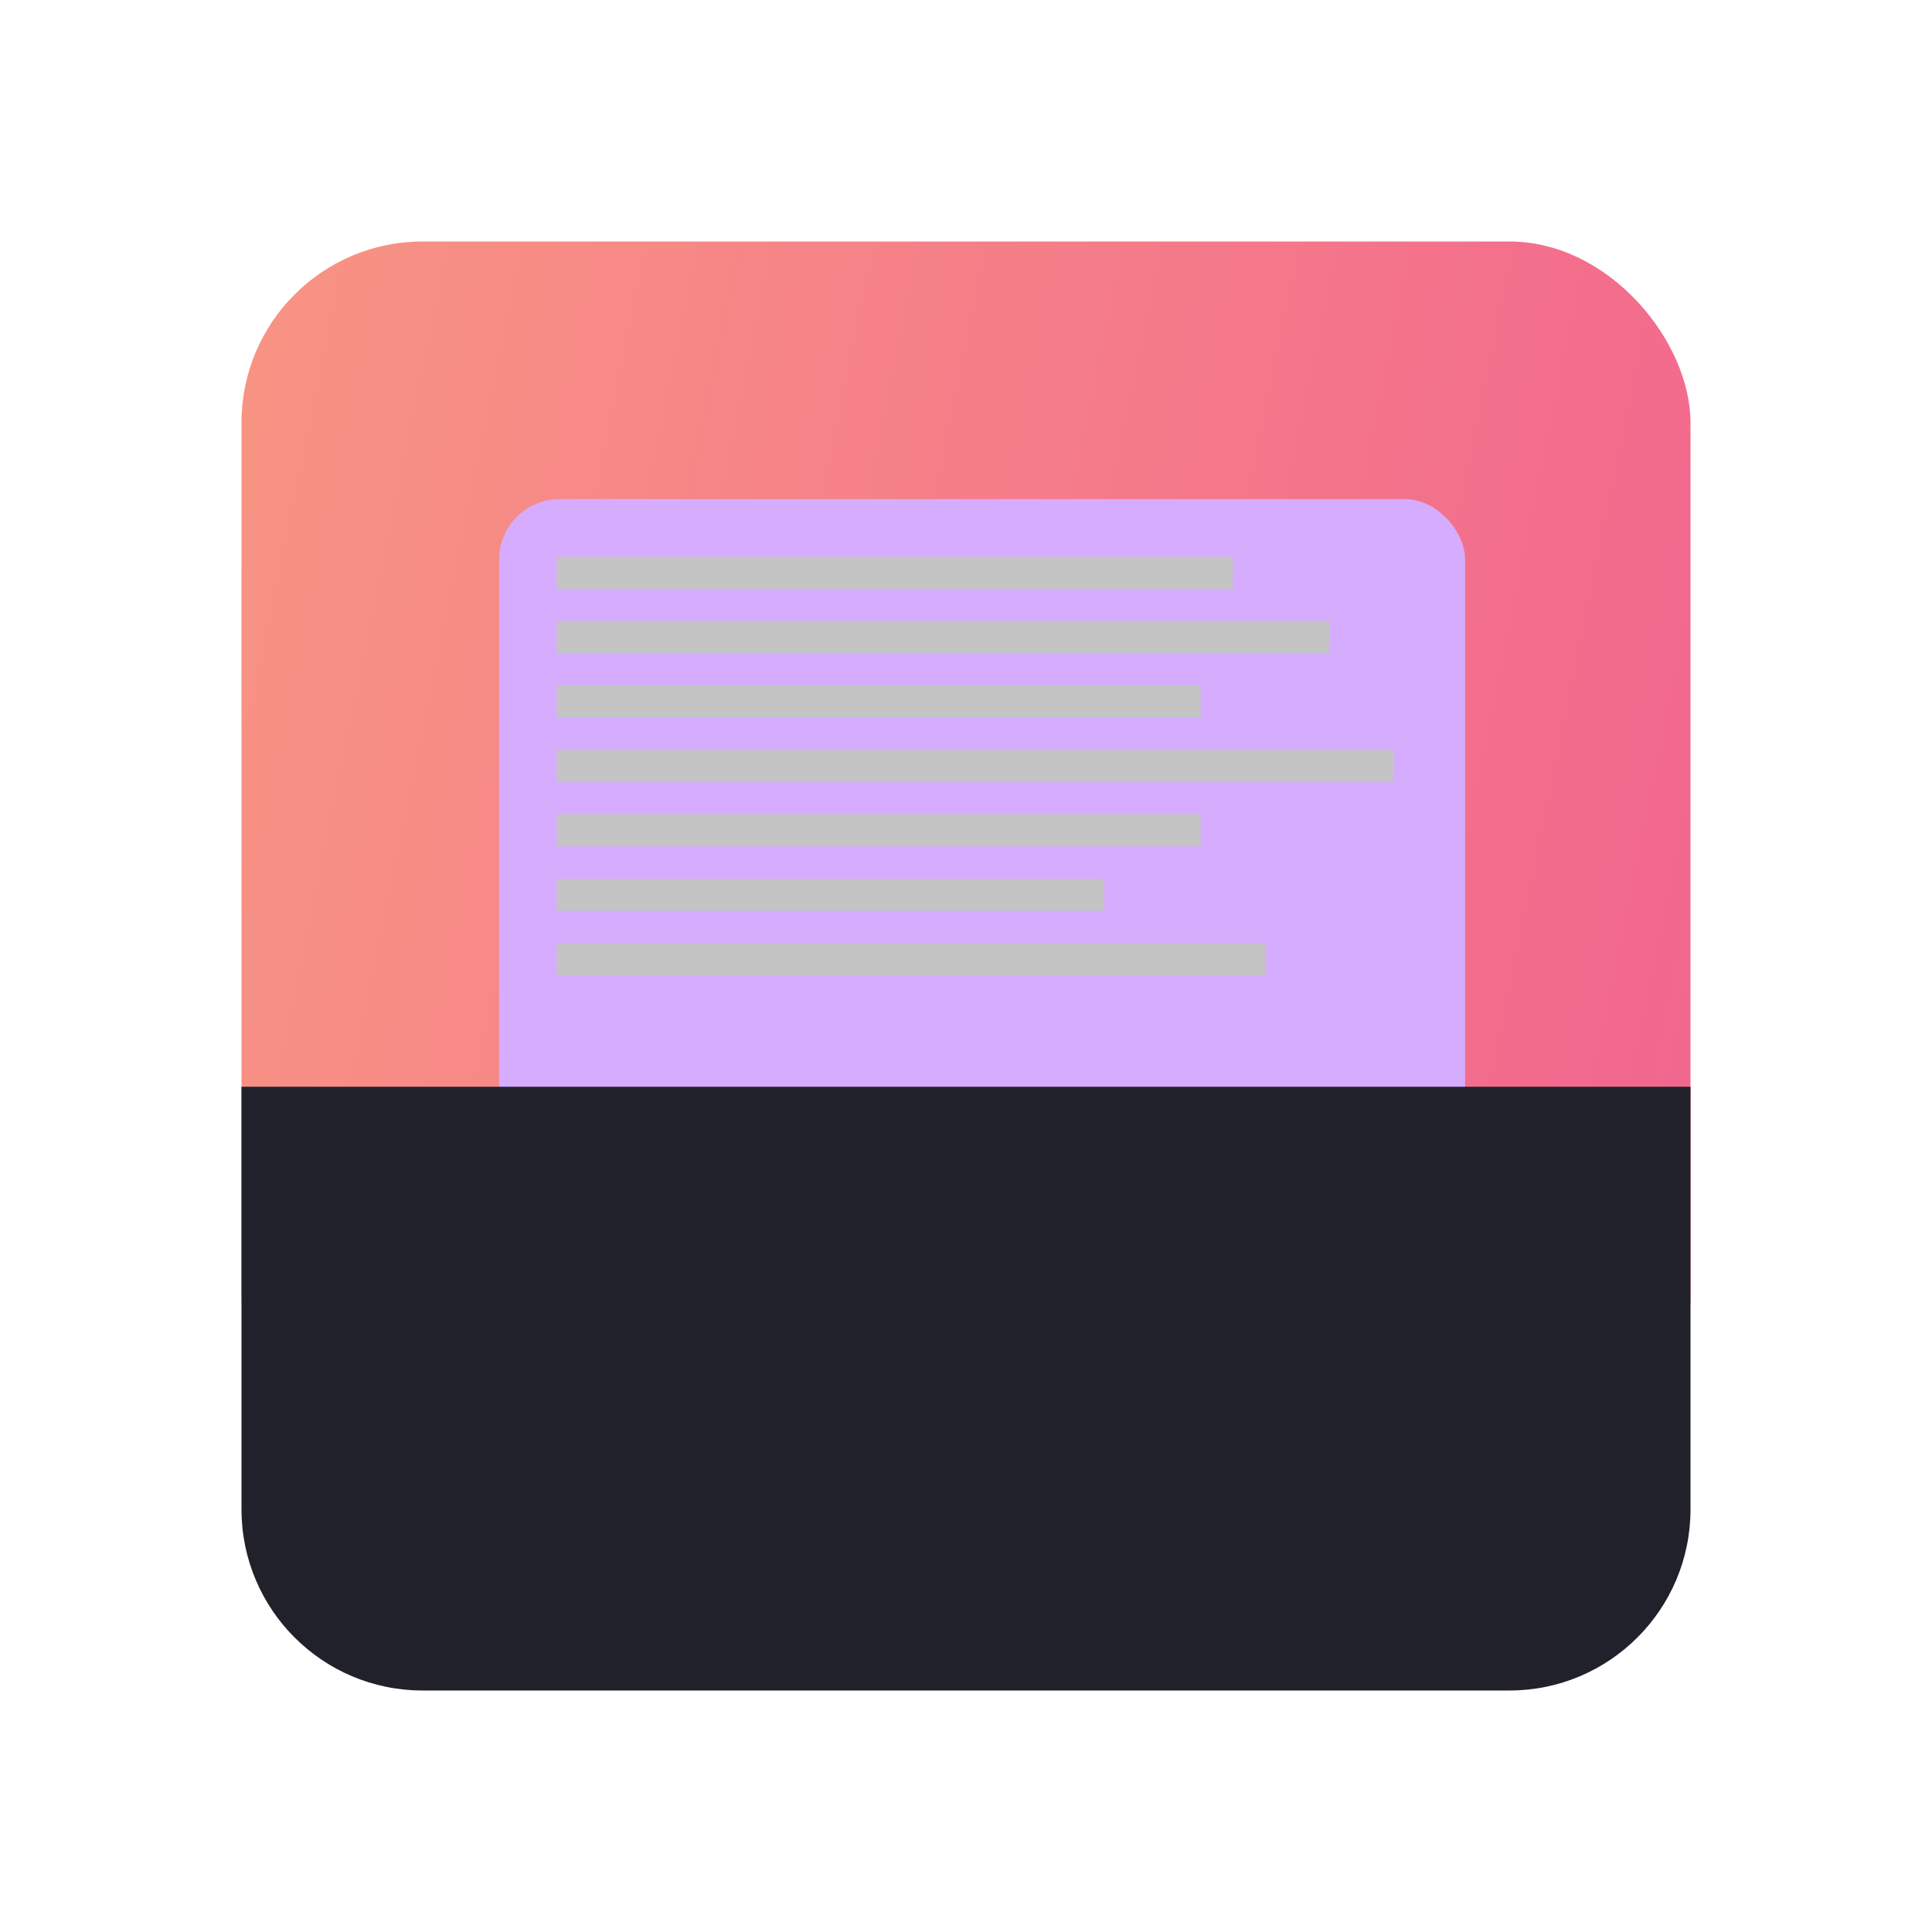 <svg width="32" height="32" viewBox="0 0 32 32" fill="none" xmlns="http://www.w3.org/2000/svg">
<rect x="4" y="4" width="24" height="20.471" rx="3" fill="url(#paint0_linear)"/>
<g filter="url(#filter0_d)">
<rect x="8.267" y="8.267" width="16" height="16" rx="1" fill="#d6acff"/>
</g>
<rect x="9.22" y="9.22" width="11.2" height="0.533" fill="#C4C4C4"/>
<rect x="9.22" y="15.62" width="11.733" height="0.533" fill="#C4C4C4"/>
<rect x="9.22" y="14.553" width="9.067" height="0.533" fill="#C4C4C4"/>
<rect x="9.22" y="13.486" width="10.667" height="0.533" fill="#C4C4C4"/>
<rect x="9.22" y="12.42" width="13.867" height="0.533" fill="#C4C4C4"/>
<rect x="9.22" y="11.353" width="10.667" height="0.533" fill="#C4C4C4"/>
<rect x="9.22" y="10.286" width="12.8" height="0.533" fill="#C4C4C4"/>
<path d="M4 18H28V25C28 26.657 26.657 28 25 28H7C5.343 28 4 26.657 4 25V18Z" fill="#20212b"/>
<defs>
<filter id="filter0_d" x="3.267" y="3.267" width="26" height="26" filterUnits="userSpaceOnUse" color-interpolation-filters="sRGB">
<feFlood flood-opacity="0" result="BackgroundImageFix"/>
<feColorMatrix in="SourceAlpha" type="matrix" values="0 0 0 0 0 0 0 0 0 0 0 0 0 0 0 0 0 0 127 0" result="hardAlpha"/>
<feOffset/>
<feGaussianBlur stdDeviation="2.5"/>
<feColorMatrix type="matrix" values="0 0 0 0 0 0 0 0 0 0 0 0 0 0 0 0 0 0 0.11 0"/>
<feBlend mode="normal" in2="BackgroundImageFix" result="effect1_dropShadow"/>
<feBlend mode="normal" in="SourceGraphic" in2="effect1_dropShadow" result="shape"/>
</filter>
<linearGradient id="paint0_linear" x1="-9.333" y1="4" x2="42.098" y2="14.514" gradientUnits="userSpaceOnUse">
<stop stop-color="#FBAB7E"/>
<stop offset="1" stop-color="#EF5093"/>
</linearGradient>
</defs>
</svg>
